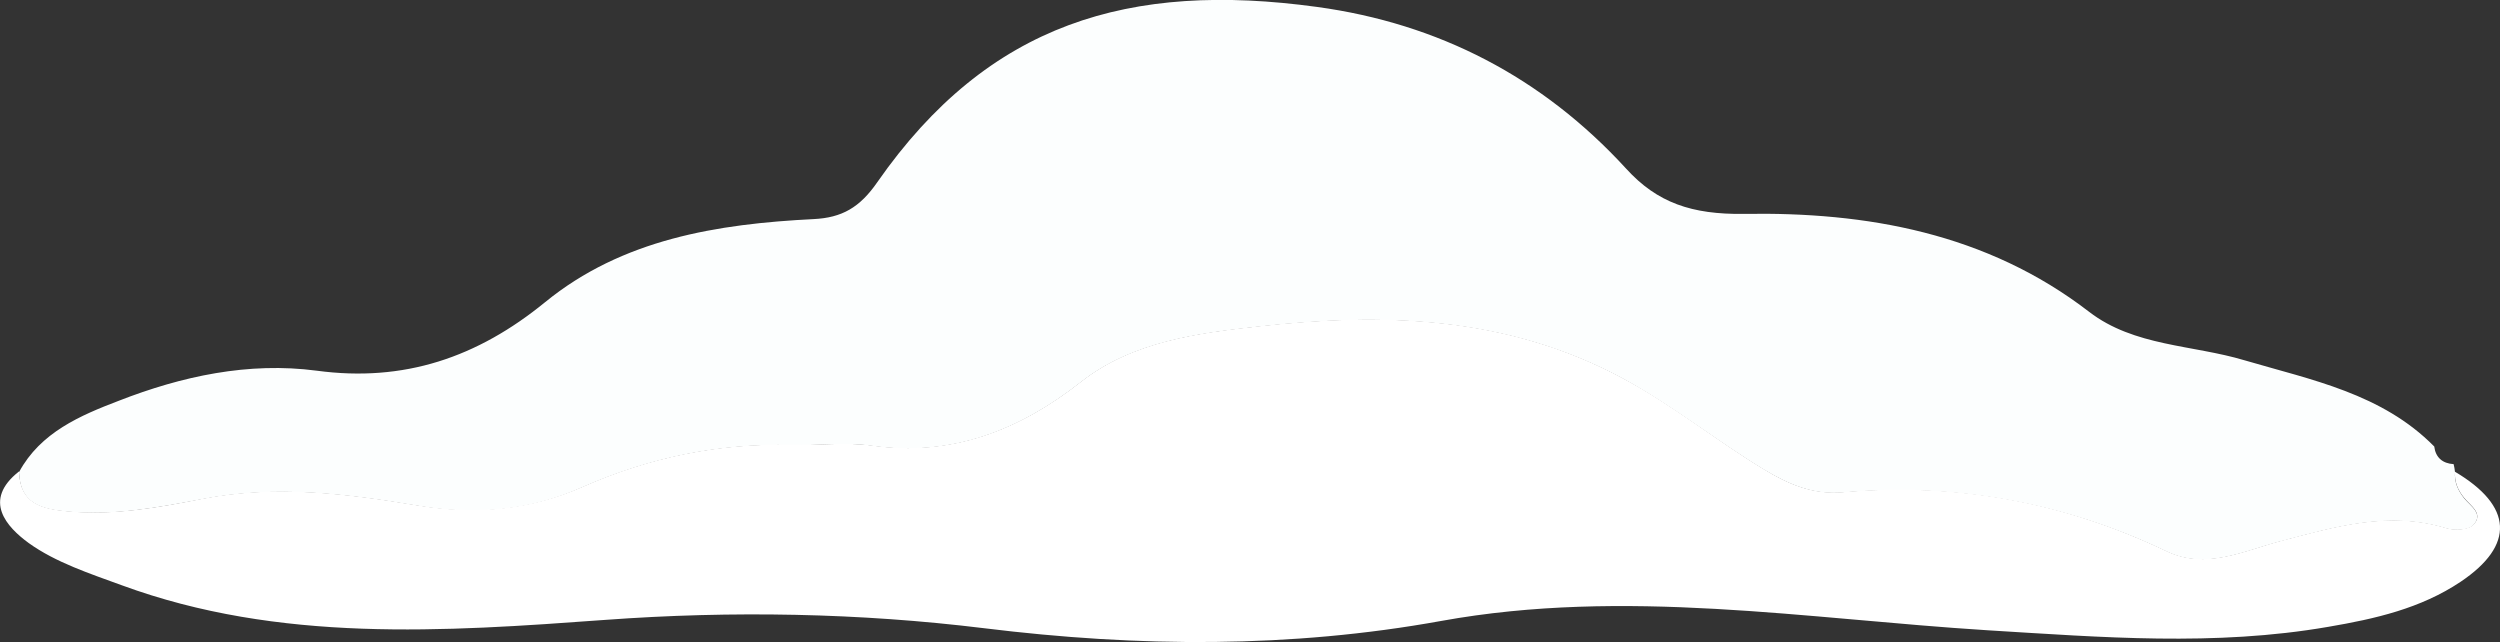 <?xml version="1.0" encoding="UTF-8"?>
<svg id="Layer_2" data-name="Layer 2" xmlns="http://www.w3.org/2000/svg" viewBox="0 0 72.23 18.56">
  <rect x="0" y="0" width="72.23" height="18.56" fill="#333333" stroke="none"/>
  <defs>
    <style>
      .cls-1 {
        fill: #fcfefe;
      }

      .cls-1, .cls-2 {
        stroke-width: 0px;
      }

      .cls-2 {
        fill: #fff;
        transition: fill 1s;

      }
    </style>
  </defs>
  <g id="Layer_1-2" data-name="Layer 1">
    <path class="cls-1" d="M.55,13.64c.62-1.15,1.78-1.64,2.88-2.06,1.82-.71,3.75-1.13,5.72-.87,2.52.34,4.64-.38,6.6-1.98,2.23-1.82,4.97-2.26,7.76-2.4.81-.04,1.33-.33,1.84-1.07C28.56.66,32.64-.54,38.05.2c3.51.48,6.51,2.03,8.93,4.67.9.99,1.9,1.33,3.41,1.31,3.53-.06,7.01.55,9.97,2.83,1.3,1,2.99.95,4.49,1.4,1.94.57,3.97.96,5.48,2.49.04.32.24.49.56.51.02.07.03.15.04.23-.02.29.08.52.26.75.18.23.58.45.27.78-.14.15-.53.17-.77.1-1.66-.51-3.21-.05-4.8.37-1.07.28-2.16.84-3.3.29-2.97-1.42-6.09-1.98-9.36-1.7-.84.07-1.53-.22-2.28-.67-1.37-.83-2.61-1.83-4.04-2.61-3.4-1.84-7-1.91-10.58-1.51-1.69.19-3.6.42-5.1,1.6-1.77,1.39-3.73,2.17-6.05,1.84-.76-.11-1.54,0-2.31-.02-2.11-.05-4.1.36-6.05,1.22-1.5.67-3.07.82-4.76.53-2.03-.34-4.09-.6-6.21-.19-1.26.24-2.58.49-3.91.36-.74-.07-1.36-.22-1.39-1.13Z"/>
    <path class="cls-2" d="M.55,13.64c.04.91.65,1.06,1.39,1.13,1.33.13,2.65-.11,3.91-.36,2.11-.41,4.17-.15,6.21.19,1.7.28,3.26.13,4.76-.53,1.94-.86,3.94-1.27,6.05-1.22.77.02,1.56-.08,2.31.02,2.32.33,4.28-.45,6.05-1.84,1.5-1.18,3.41-1.41,5.1-1.6,3.58-.4,7.18-.33,10.58,1.51,1.43.77,2.67,1.78,4.04,2.61.74.45,1.43.74,2.28.67,3.28-.29,6.39.28,9.36,1.7,1.14.55,2.24-.01,3.3-.29,1.59-.42,3.14-.88,4.8-.37.23.07.62.05.77-.1.31-.32-.09-.55-.27-.78-.18-.22-.28-.46-.26-.75,1.67.99,1.74,2.12.16,3.18-1.15.77-2.47,1.07-3.82,1.3-3.28.57-6.56.3-9.84.1-5.26-.33-10.48-1.23-15.79-.27-4.36.79-8.75.76-13.21.21-3.59-.44-7.27-.51-10.95-.24-4.65.34-9.41.67-13.96-1-.93-.34-1.91-.66-2.69-1.22-.63-.46-1.35-1.23-.28-2.07Z"/>
  </g>
</svg>
